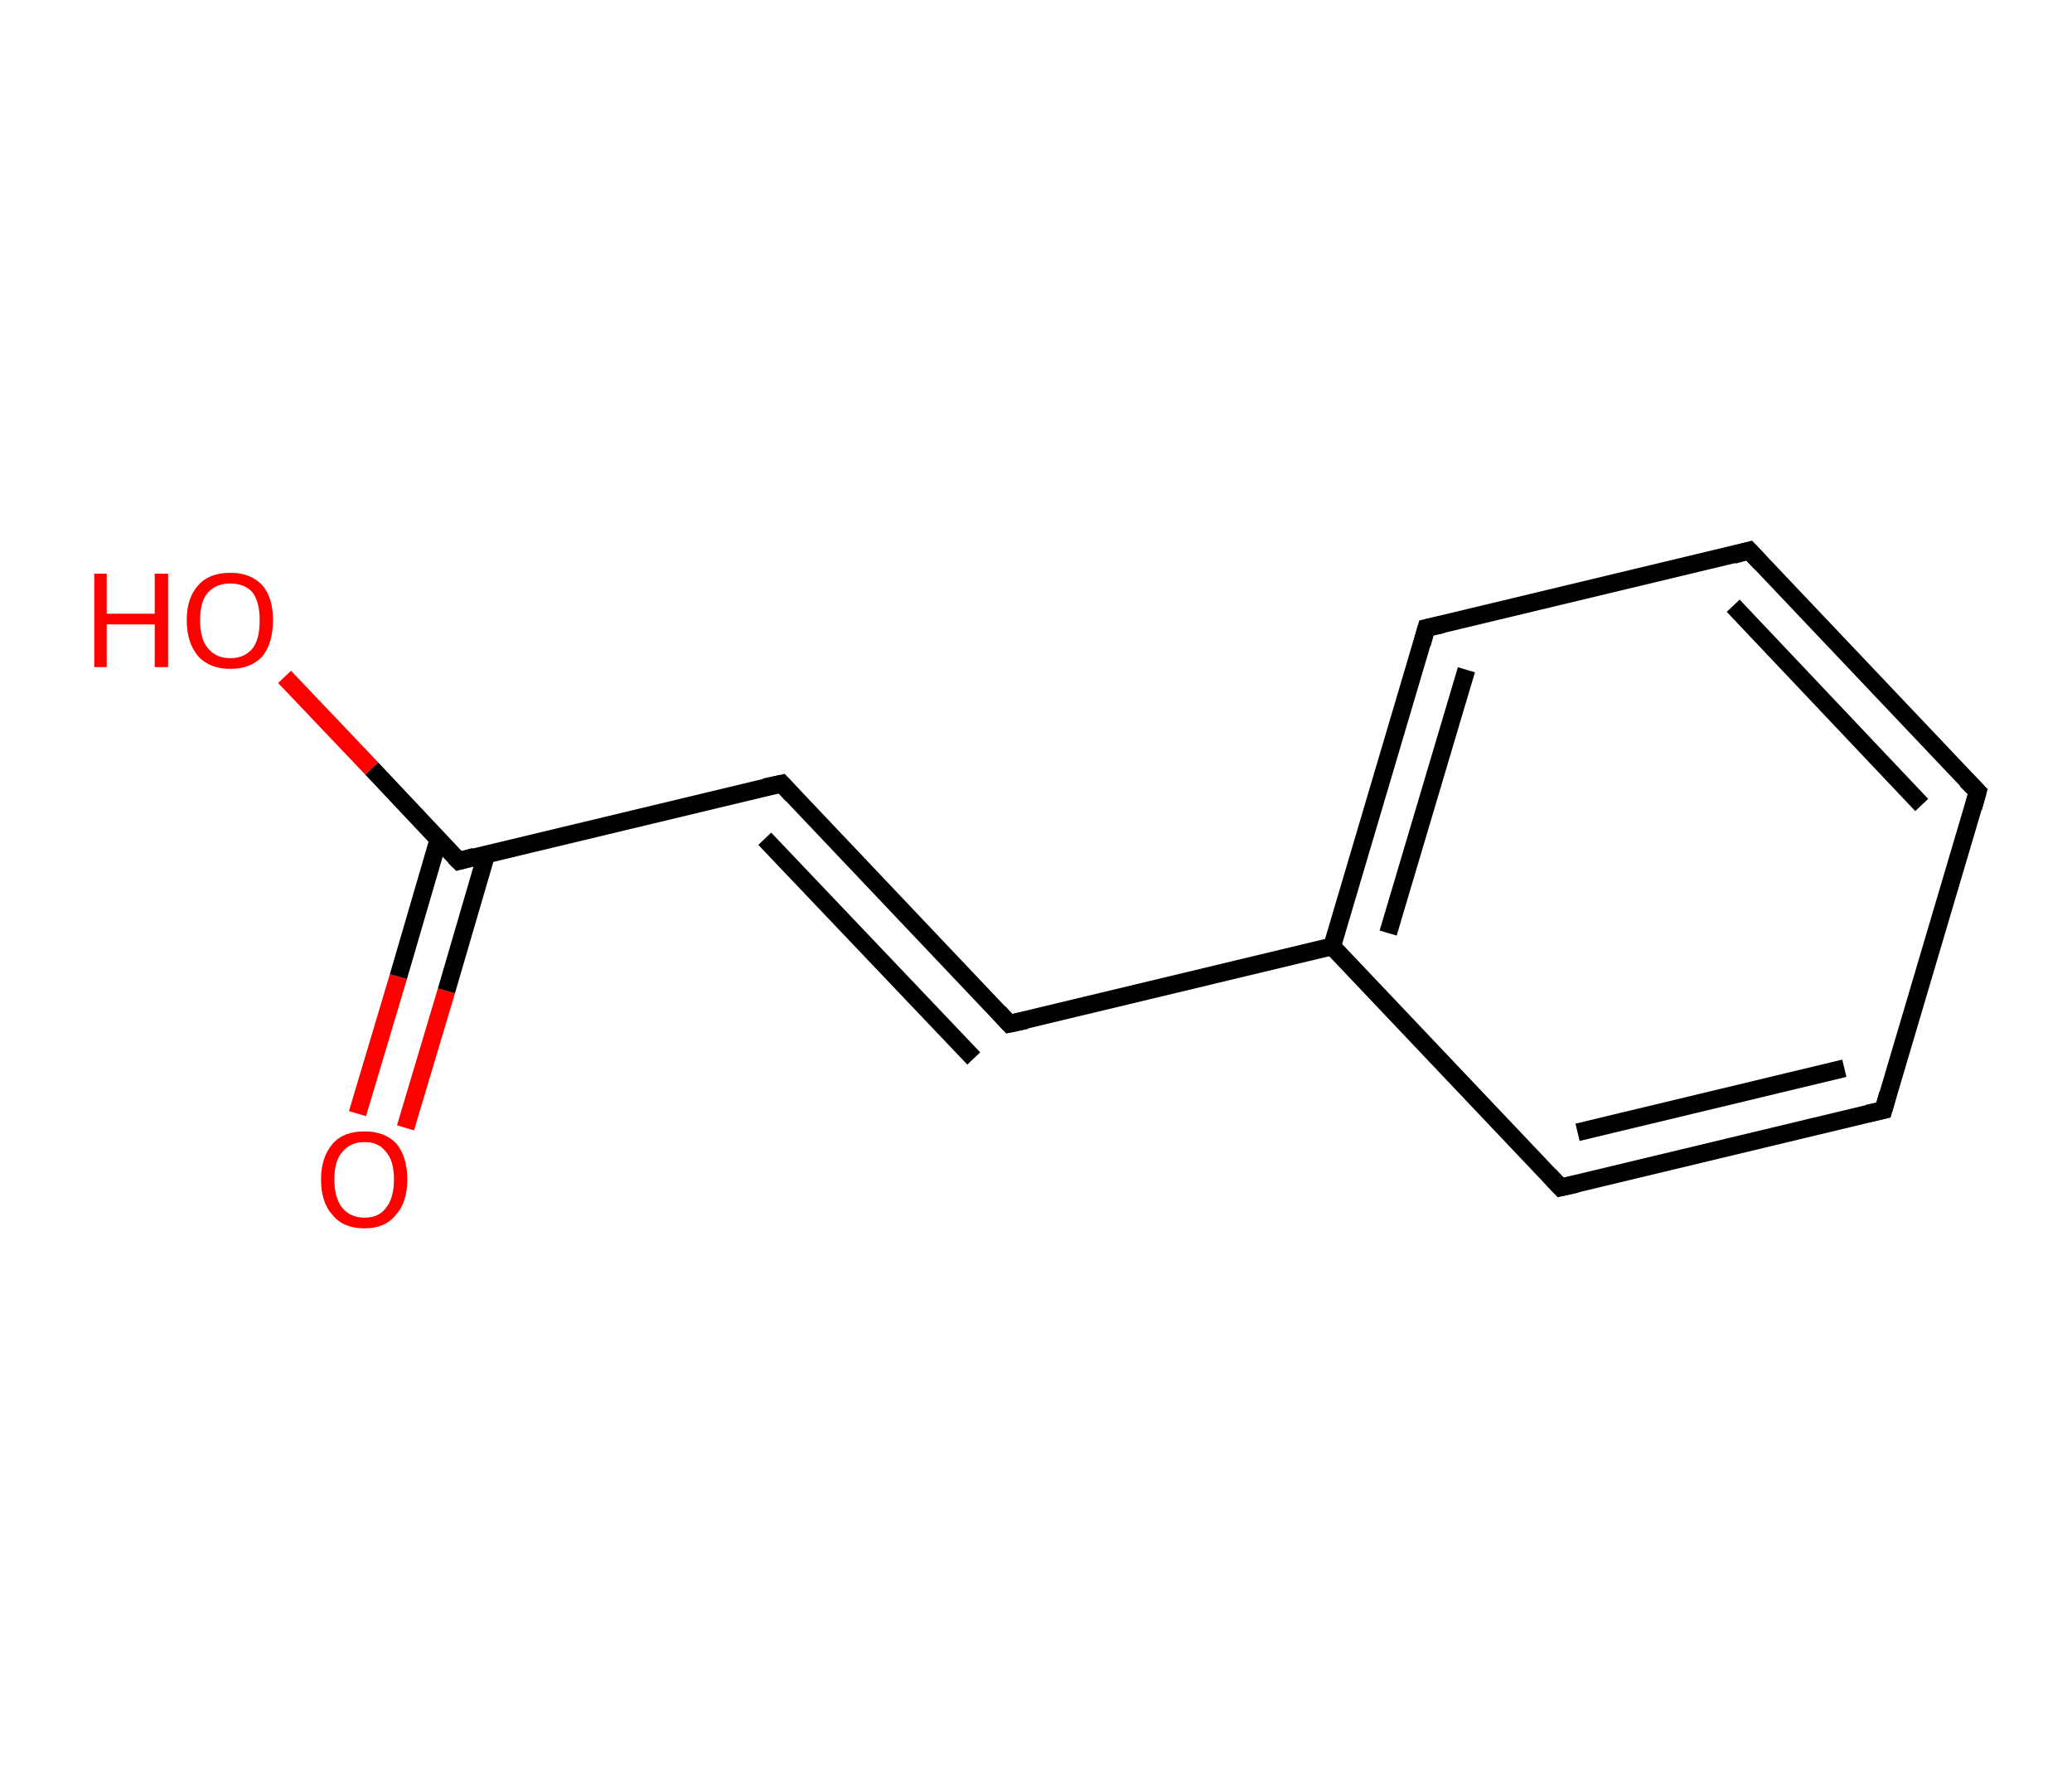 <?xml version='1.0' encoding='ASCII' standalone='yes'?>
<svg xmlns="http://www.w3.org/2000/svg" xmlns:rdkit="http://www.rdkit.org/xml" xmlns:xlink="http://www.w3.org/1999/xlink" version="1.1" baseProfile="full" xml:space="preserve" width="233px" height="200px" viewBox="0 0 233 200">
<!-- END OF HEADER -->
<rect style="opacity:1.0;fill:#FFFFFF;stroke:none" width="233.0" height="200.0" x="0.0" y="0.0"> </rect>
<path class="bond-0 atom-0 atom-1" d="M 40.2,125.2 L 44.8,109.8" style="fill:none;fill-rule:evenodd;stroke:#FF0000;stroke-width:2.0px;stroke-linecap:butt;stroke-linejoin:miter;stroke-opacity:1"/>
<path class="bond-0 atom-0 atom-1" d="M 44.8,109.8 L 49.3,94.4" style="fill:none;fill-rule:evenodd;stroke:#000000;stroke-width:2.0px;stroke-linecap:butt;stroke-linejoin:miter;stroke-opacity:1"/>
<path class="bond-0 atom-0 atom-1" d="M 45.6,126.8 L 50.2,111.4" style="fill:none;fill-rule:evenodd;stroke:#FF0000;stroke-width:2.0px;stroke-linecap:butt;stroke-linejoin:miter;stroke-opacity:1"/>
<path class="bond-0 atom-0 atom-1" d="M 50.2,111.4 L 54.7,96.0" style="fill:none;fill-rule:evenodd;stroke:#000000;stroke-width:2.0px;stroke-linecap:butt;stroke-linejoin:miter;stroke-opacity:1"/>
<path class="bond-1 atom-1 atom-2" d="M 51.6,96.8 L 41.8,86.4" style="fill:none;fill-rule:evenodd;stroke:#000000;stroke-width:2.0px;stroke-linecap:butt;stroke-linejoin:miter;stroke-opacity:1"/>
<path class="bond-1 atom-1 atom-2" d="M 41.8,86.4 L 32.0,76.1" style="fill:none;fill-rule:evenodd;stroke:#FF0000;stroke-width:2.0px;stroke-linecap:butt;stroke-linejoin:miter;stroke-opacity:1"/>
<path class="bond-2 atom-1 atom-3" d="M 51.6,96.8 L 87.9,88.1" style="fill:none;fill-rule:evenodd;stroke:#000000;stroke-width:2.0px;stroke-linecap:butt;stroke-linejoin:miter;stroke-opacity:1"/>
<path class="bond-3 atom-3 atom-4" d="M 87.9,88.1 L 113.5,115.1" style="fill:none;fill-rule:evenodd;stroke:#000000;stroke-width:2.0px;stroke-linecap:butt;stroke-linejoin:miter;stroke-opacity:1"/>
<path class="bond-3 atom-3 atom-4" d="M 86.0,94.3 L 109.5,119.0" style="fill:none;fill-rule:evenodd;stroke:#000000;stroke-width:2.0px;stroke-linecap:butt;stroke-linejoin:miter;stroke-opacity:1"/>
<path class="bond-4 atom-4 atom-5" d="M 113.5,115.1 L 149.8,106.4" style="fill:none;fill-rule:evenodd;stroke:#000000;stroke-width:2.0px;stroke-linecap:butt;stroke-linejoin:miter;stroke-opacity:1"/>
<path class="bond-5 atom-5 atom-6" d="M 149.8,106.4 L 160.4,70.6" style="fill:none;fill-rule:evenodd;stroke:#000000;stroke-width:2.0px;stroke-linecap:butt;stroke-linejoin:miter;stroke-opacity:1"/>
<path class="bond-5 atom-5 atom-6" d="M 156.1,104.9 L 164.9,75.3" style="fill:none;fill-rule:evenodd;stroke:#000000;stroke-width:2.0px;stroke-linecap:butt;stroke-linejoin:miter;stroke-opacity:1"/>
<path class="bond-6 atom-6 atom-7" d="M 160.4,70.6 L 196.7,61.9" style="fill:none;fill-rule:evenodd;stroke:#000000;stroke-width:2.0px;stroke-linecap:butt;stroke-linejoin:miter;stroke-opacity:1"/>
<path class="bond-7 atom-7 atom-8" d="M 196.7,61.9 L 222.4,89.0" style="fill:none;fill-rule:evenodd;stroke:#000000;stroke-width:2.0px;stroke-linecap:butt;stroke-linejoin:miter;stroke-opacity:1"/>
<path class="bond-7 atom-7 atom-8" d="M 194.9,68.1 L 216.1,90.5" style="fill:none;fill-rule:evenodd;stroke:#000000;stroke-width:2.0px;stroke-linecap:butt;stroke-linejoin:miter;stroke-opacity:1"/>
<path class="bond-8 atom-8 atom-9" d="M 222.4,89.0 L 211.8,124.8" style="fill:none;fill-rule:evenodd;stroke:#000000;stroke-width:2.0px;stroke-linecap:butt;stroke-linejoin:miter;stroke-opacity:1"/>
<path class="bond-9 atom-9 atom-10" d="M 211.8,124.8 L 175.5,133.5" style="fill:none;fill-rule:evenodd;stroke:#000000;stroke-width:2.0px;stroke-linecap:butt;stroke-linejoin:miter;stroke-opacity:1"/>
<path class="bond-9 atom-9 atom-10" d="M 207.4,120.1 L 177.4,127.3" style="fill:none;fill-rule:evenodd;stroke:#000000;stroke-width:2.0px;stroke-linecap:butt;stroke-linejoin:miter;stroke-opacity:1"/>
<path class="bond-10 atom-10 atom-5" d="M 175.5,133.5 L 149.8,106.4" style="fill:none;fill-rule:evenodd;stroke:#000000;stroke-width:2.0px;stroke-linecap:butt;stroke-linejoin:miter;stroke-opacity:1"/>
<path d="M 51.1,96.3 L 51.6,96.8 L 53.4,96.3" style="fill:none;stroke:#000000;stroke-width:2.0px;stroke-linecap:butt;stroke-linejoin:miter;stroke-opacity:1;"/>
<path d="M 86.0,88.5 L 87.9,88.1 L 89.1,89.4" style="fill:none;stroke:#000000;stroke-width:2.0px;stroke-linecap:butt;stroke-linejoin:miter;stroke-opacity:1;"/>
<path d="M 112.3,113.8 L 113.5,115.1 L 115.4,114.7" style="fill:none;stroke:#000000;stroke-width:2.0px;stroke-linecap:butt;stroke-linejoin:miter;stroke-opacity:1;"/>
<path d="M 159.9,72.4 L 160.4,70.6 L 162.2,70.2" style="fill:none;stroke:#000000;stroke-width:2.0px;stroke-linecap:butt;stroke-linejoin:miter;stroke-opacity:1;"/>
<path d="M 194.9,62.4 L 196.7,61.9 L 198.0,63.3" style="fill:none;stroke:#000000;stroke-width:2.0px;stroke-linecap:butt;stroke-linejoin:miter;stroke-opacity:1;"/>
<path d="M 221.1,87.7 L 222.4,89.0 L 221.9,90.8" style="fill:none;stroke:#000000;stroke-width:2.0px;stroke-linecap:butt;stroke-linejoin:miter;stroke-opacity:1;"/>
<path d="M 212.3,123.0 L 211.8,124.8 L 210.0,125.2" style="fill:none;stroke:#000000;stroke-width:2.0px;stroke-linecap:butt;stroke-linejoin:miter;stroke-opacity:1;"/>
<path d="M 177.3,133.1 L 175.5,133.5 L 174.2,132.1" style="fill:none;stroke:#000000;stroke-width:2.0px;stroke-linecap:butt;stroke-linejoin:miter;stroke-opacity:1;"/>
<path class="atom-0" d="M 36.1 132.6 Q 36.1 130.1, 37.4 128.6 Q 38.6 127.2, 41.0 127.2 Q 43.3 127.2, 44.6 128.6 Q 45.8 130.1, 45.8 132.6 Q 45.8 135.2, 44.5 136.6 Q 43.3 138.1, 41.0 138.1 Q 38.6 138.1, 37.4 136.6 Q 36.1 135.2, 36.1 132.6 M 41.0 136.9 Q 42.6 136.9, 43.4 135.8 Q 44.3 134.7, 44.3 132.6 Q 44.3 130.5, 43.4 129.5 Q 42.6 128.4, 41.0 128.4 Q 39.4 128.4, 38.5 129.5 Q 37.6 130.5, 37.6 132.6 Q 37.6 134.7, 38.5 135.8 Q 39.4 136.9, 41.0 136.9 " fill="#FF0000"/>
<path class="atom-2" d="M 10.6 64.5 L 12.0 64.5 L 12.0 69.0 L 17.4 69.0 L 17.4 64.5 L 18.9 64.5 L 18.9 75.0 L 17.4 75.0 L 17.4 70.2 L 12.0 70.2 L 12.0 75.0 L 10.6 75.0 L 10.6 64.5 " fill="#FF0000"/>
<path class="atom-2" d="M 21.0 69.7 Q 21.0 67.2, 22.3 65.8 Q 23.5 64.4, 25.9 64.4 Q 28.2 64.4, 29.5 65.8 Q 30.7 67.2, 30.7 69.7 Q 30.7 72.3, 29.5 73.8 Q 28.2 75.2, 25.9 75.2 Q 23.6 75.2, 22.3 73.8 Q 21.0 72.3, 21.0 69.7 M 25.9 74.0 Q 27.5 74.0, 28.4 72.9 Q 29.2 71.9, 29.2 69.7 Q 29.2 67.7, 28.4 66.6 Q 27.5 65.6, 25.9 65.6 Q 24.3 65.6, 23.4 66.6 Q 22.5 67.6, 22.5 69.7 Q 22.5 71.9, 23.4 72.9 Q 24.3 74.0, 25.9 74.0 " fill="#FF0000"/>
</svg>
